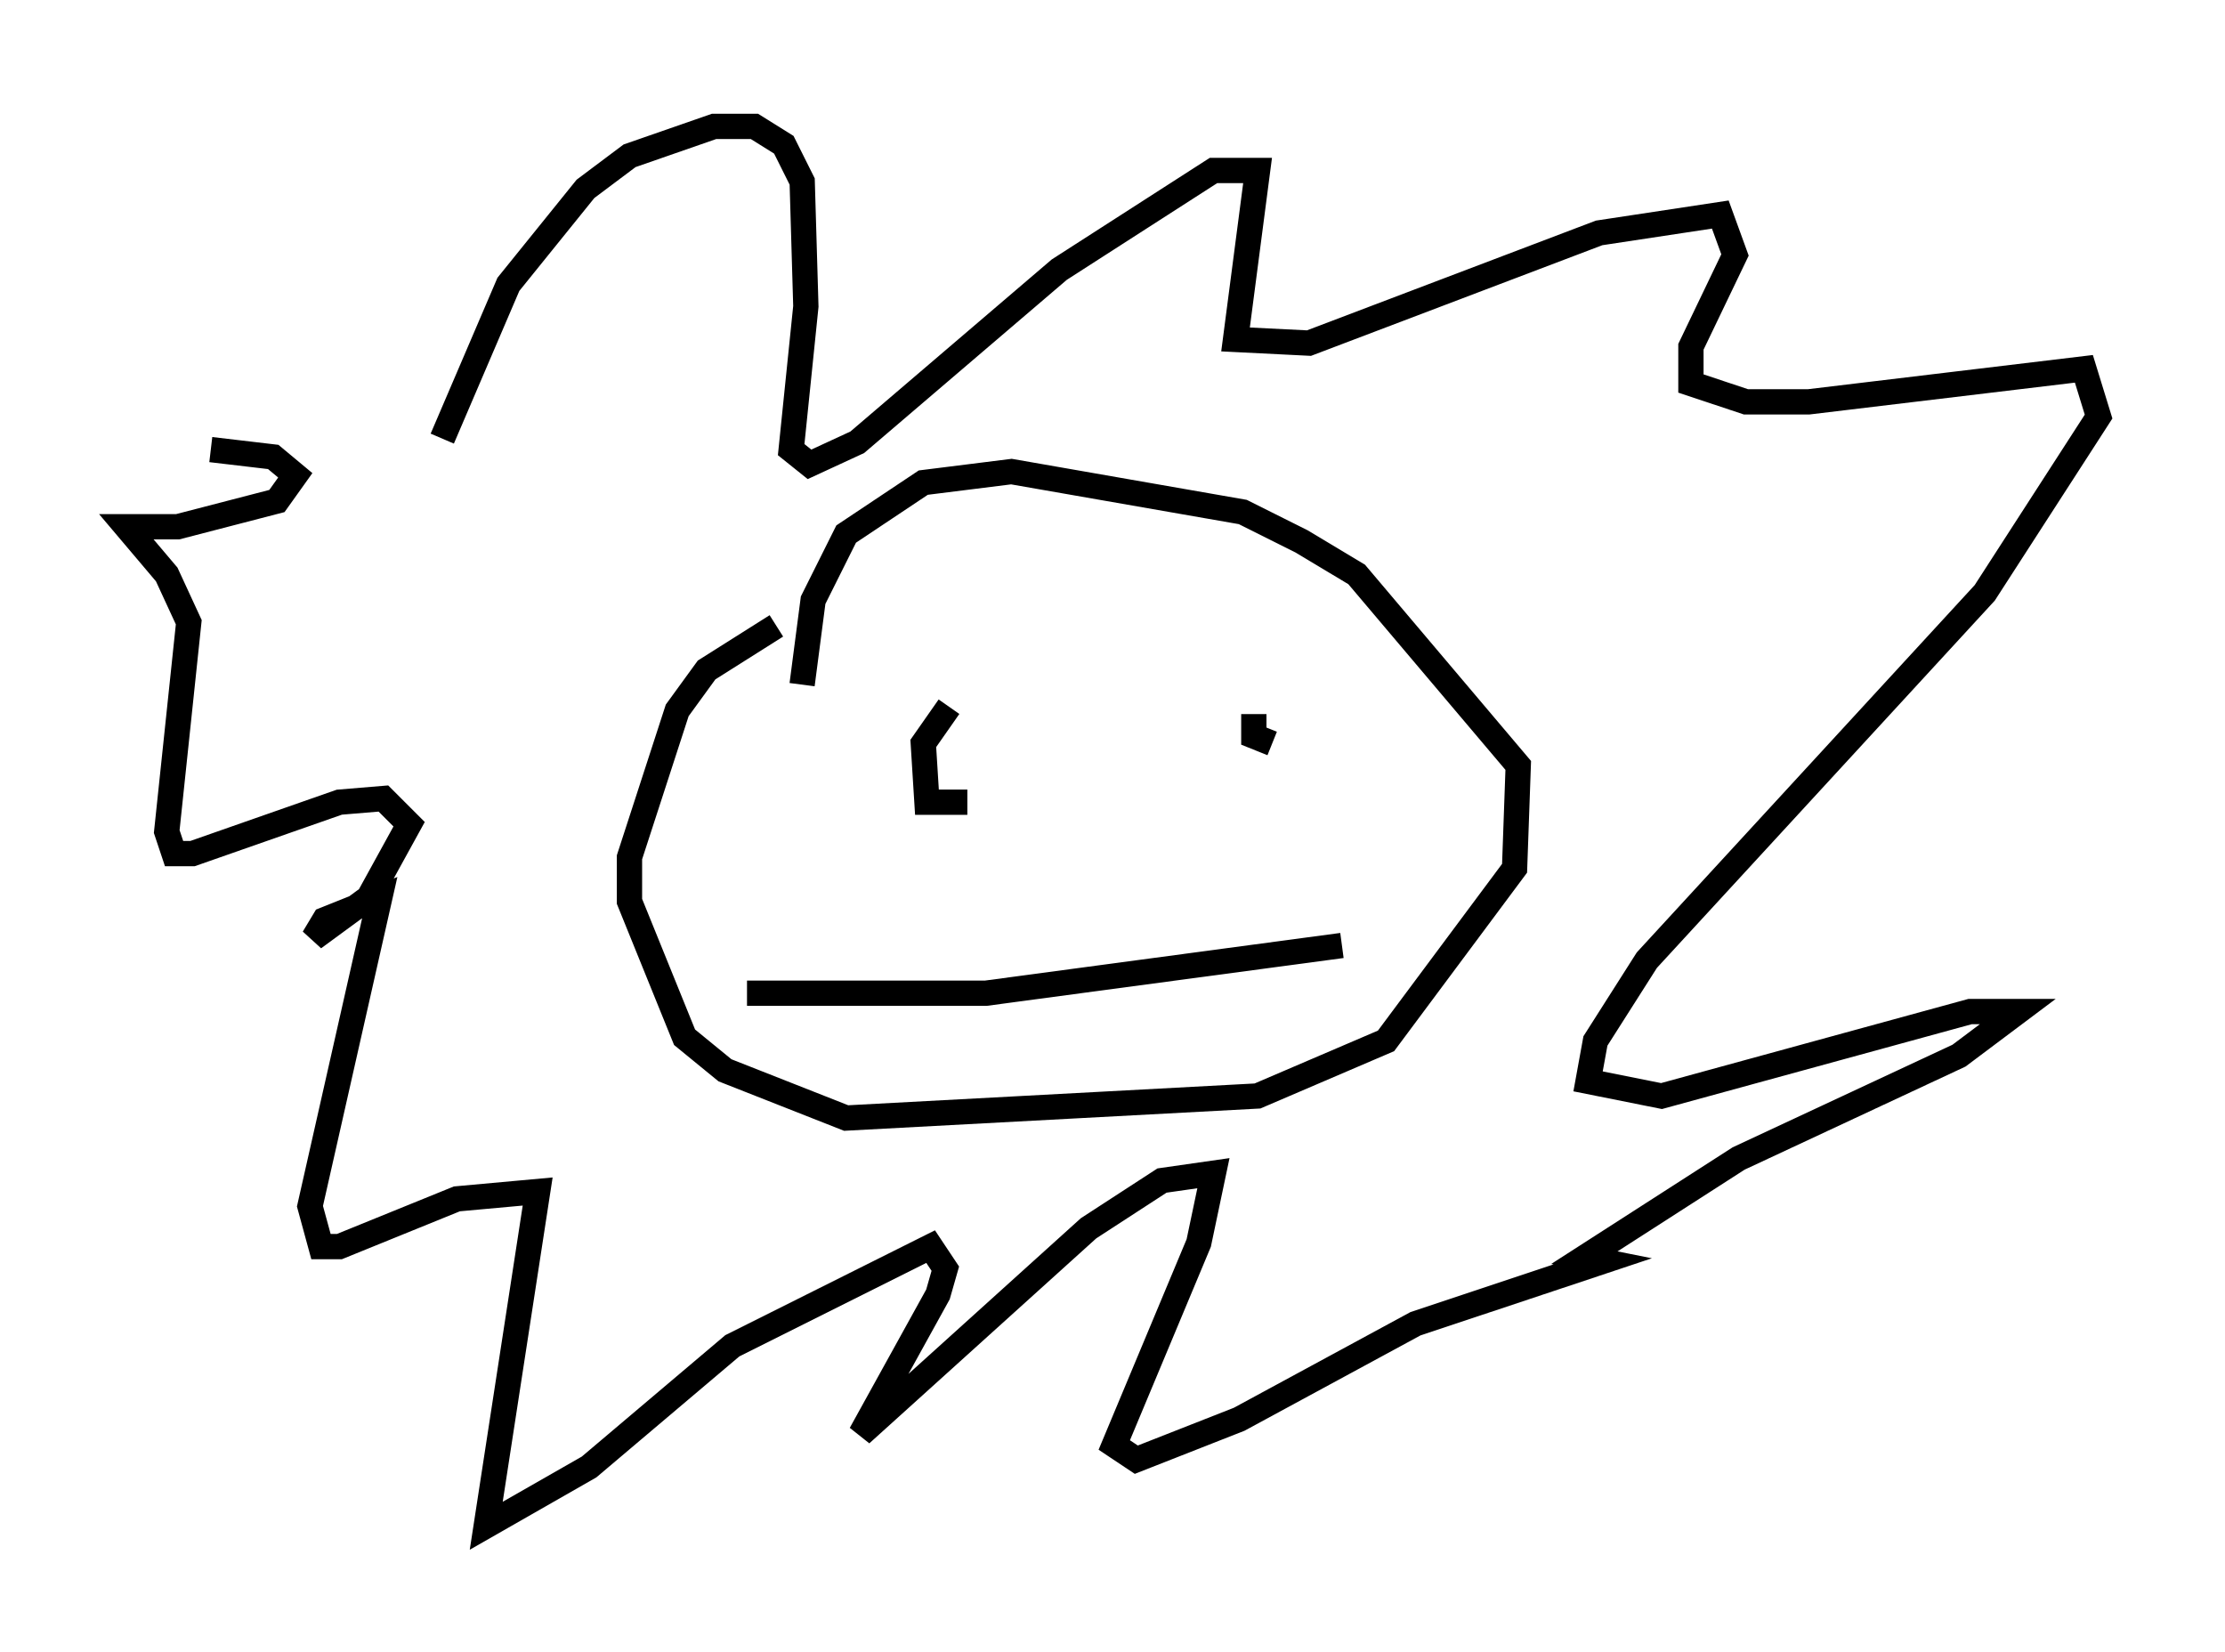 <?xml version="1.0" encoding="utf-8" ?>
<svg baseProfile="full" height="65.341" version="1.1" width="88" xmlns="http://www.w3.org/2000/svg" xmlns:ev="http://www.w3.org/2001/xml-events" xmlns:xlink="http://www.w3.org/1999/xlink"><defs /><rect fill="white" height="65.341" width="88" x="0" y="0" /><path d="M17.637, 22.43 m-0.145, -5.084 l2.615, -6.101 3.05, -3.777 l1.743, -1.307 3.341, -1.162 l1.598, 0.0 1.162, 0.726 l0.726, 1.453 0.145, 4.939 l-0.581, 5.665 0.726, 0.581 l1.888, -0.872 7.989, -6.827 l6.101, -3.922 1.743, 0.0 l-0.872, 6.682 2.905, 0.145 l11.475, -4.358 4.793, -0.726 l0.581, 1.598 -1.743, 3.631 l0.0, 1.453 2.179, 0.726 l2.469, 0.0 10.894, -1.307 l0.581, 1.888 -4.503, 6.972 l-13.363, 14.525 -2.034, 3.196 l-0.291, 1.598 2.905, 0.581 l12.201, -3.341 1.888, 0.0 l-2.324, 1.743 -8.715, 4.067 l-6.101, 3.922 0.726, 0.145 l-7.408, 2.469 -6.972, 3.777 l-4.067, 1.598 -0.872, -0.581 l3.341, -7.989 0.581, -2.76 l-2.034, 0.291 -2.905, 1.888 l-9.006, 8.134 3.05, -5.52 l0.291, -1.017 -0.581, -0.872 l-7.844, 3.922 -5.665, 4.793 l-4.067, 2.324 2.034, -13.218 l-3.196, 0.291 -4.648, 1.888 l-0.726, 0.0 -0.436, -1.598 l2.76, -12.201 -2.179, 0.872 l-0.436, 0.726 2.179, -1.598 l1.598, -2.905 -1.017, -1.017 l-1.743, 0.145 -5.81, 2.034 l-0.726, 0.0 -0.291, -0.872 l0.872, -8.279 -0.872, -1.888 l-1.598, -1.888 2.034, 0.0 l3.922, -1.017 0.726, -1.017 l-0.872, -0.726 -2.469, -0.291 m22.369, 6.972 l-2.76, 1.743 -1.162, 1.598 l-1.888, 5.81 0.0, 1.743 l2.179, 5.374 1.598, 1.307 l4.793, 1.888 16.268, -0.872 l5.084, -2.179 5.084, -6.827 l0.145, -4.067 -6.391, -7.553 l-2.179, -1.307 -2.324, -1.162 l-9.151, -1.598 -3.486, 0.436 l-3.05, 2.034 -1.307, 2.615 l-0.436, 3.341 m5.81, 0.872 l-1.017, 1.453 0.145, 2.324 l1.598, 0.0 m11.33, -3.486 l0.0, 0.872 0.726, 0.291 m-20.771, 9.877 l9.441, 0.0 14.089, -1.888 " fill="none" stroke="black" stroke-width="1" /></svg>